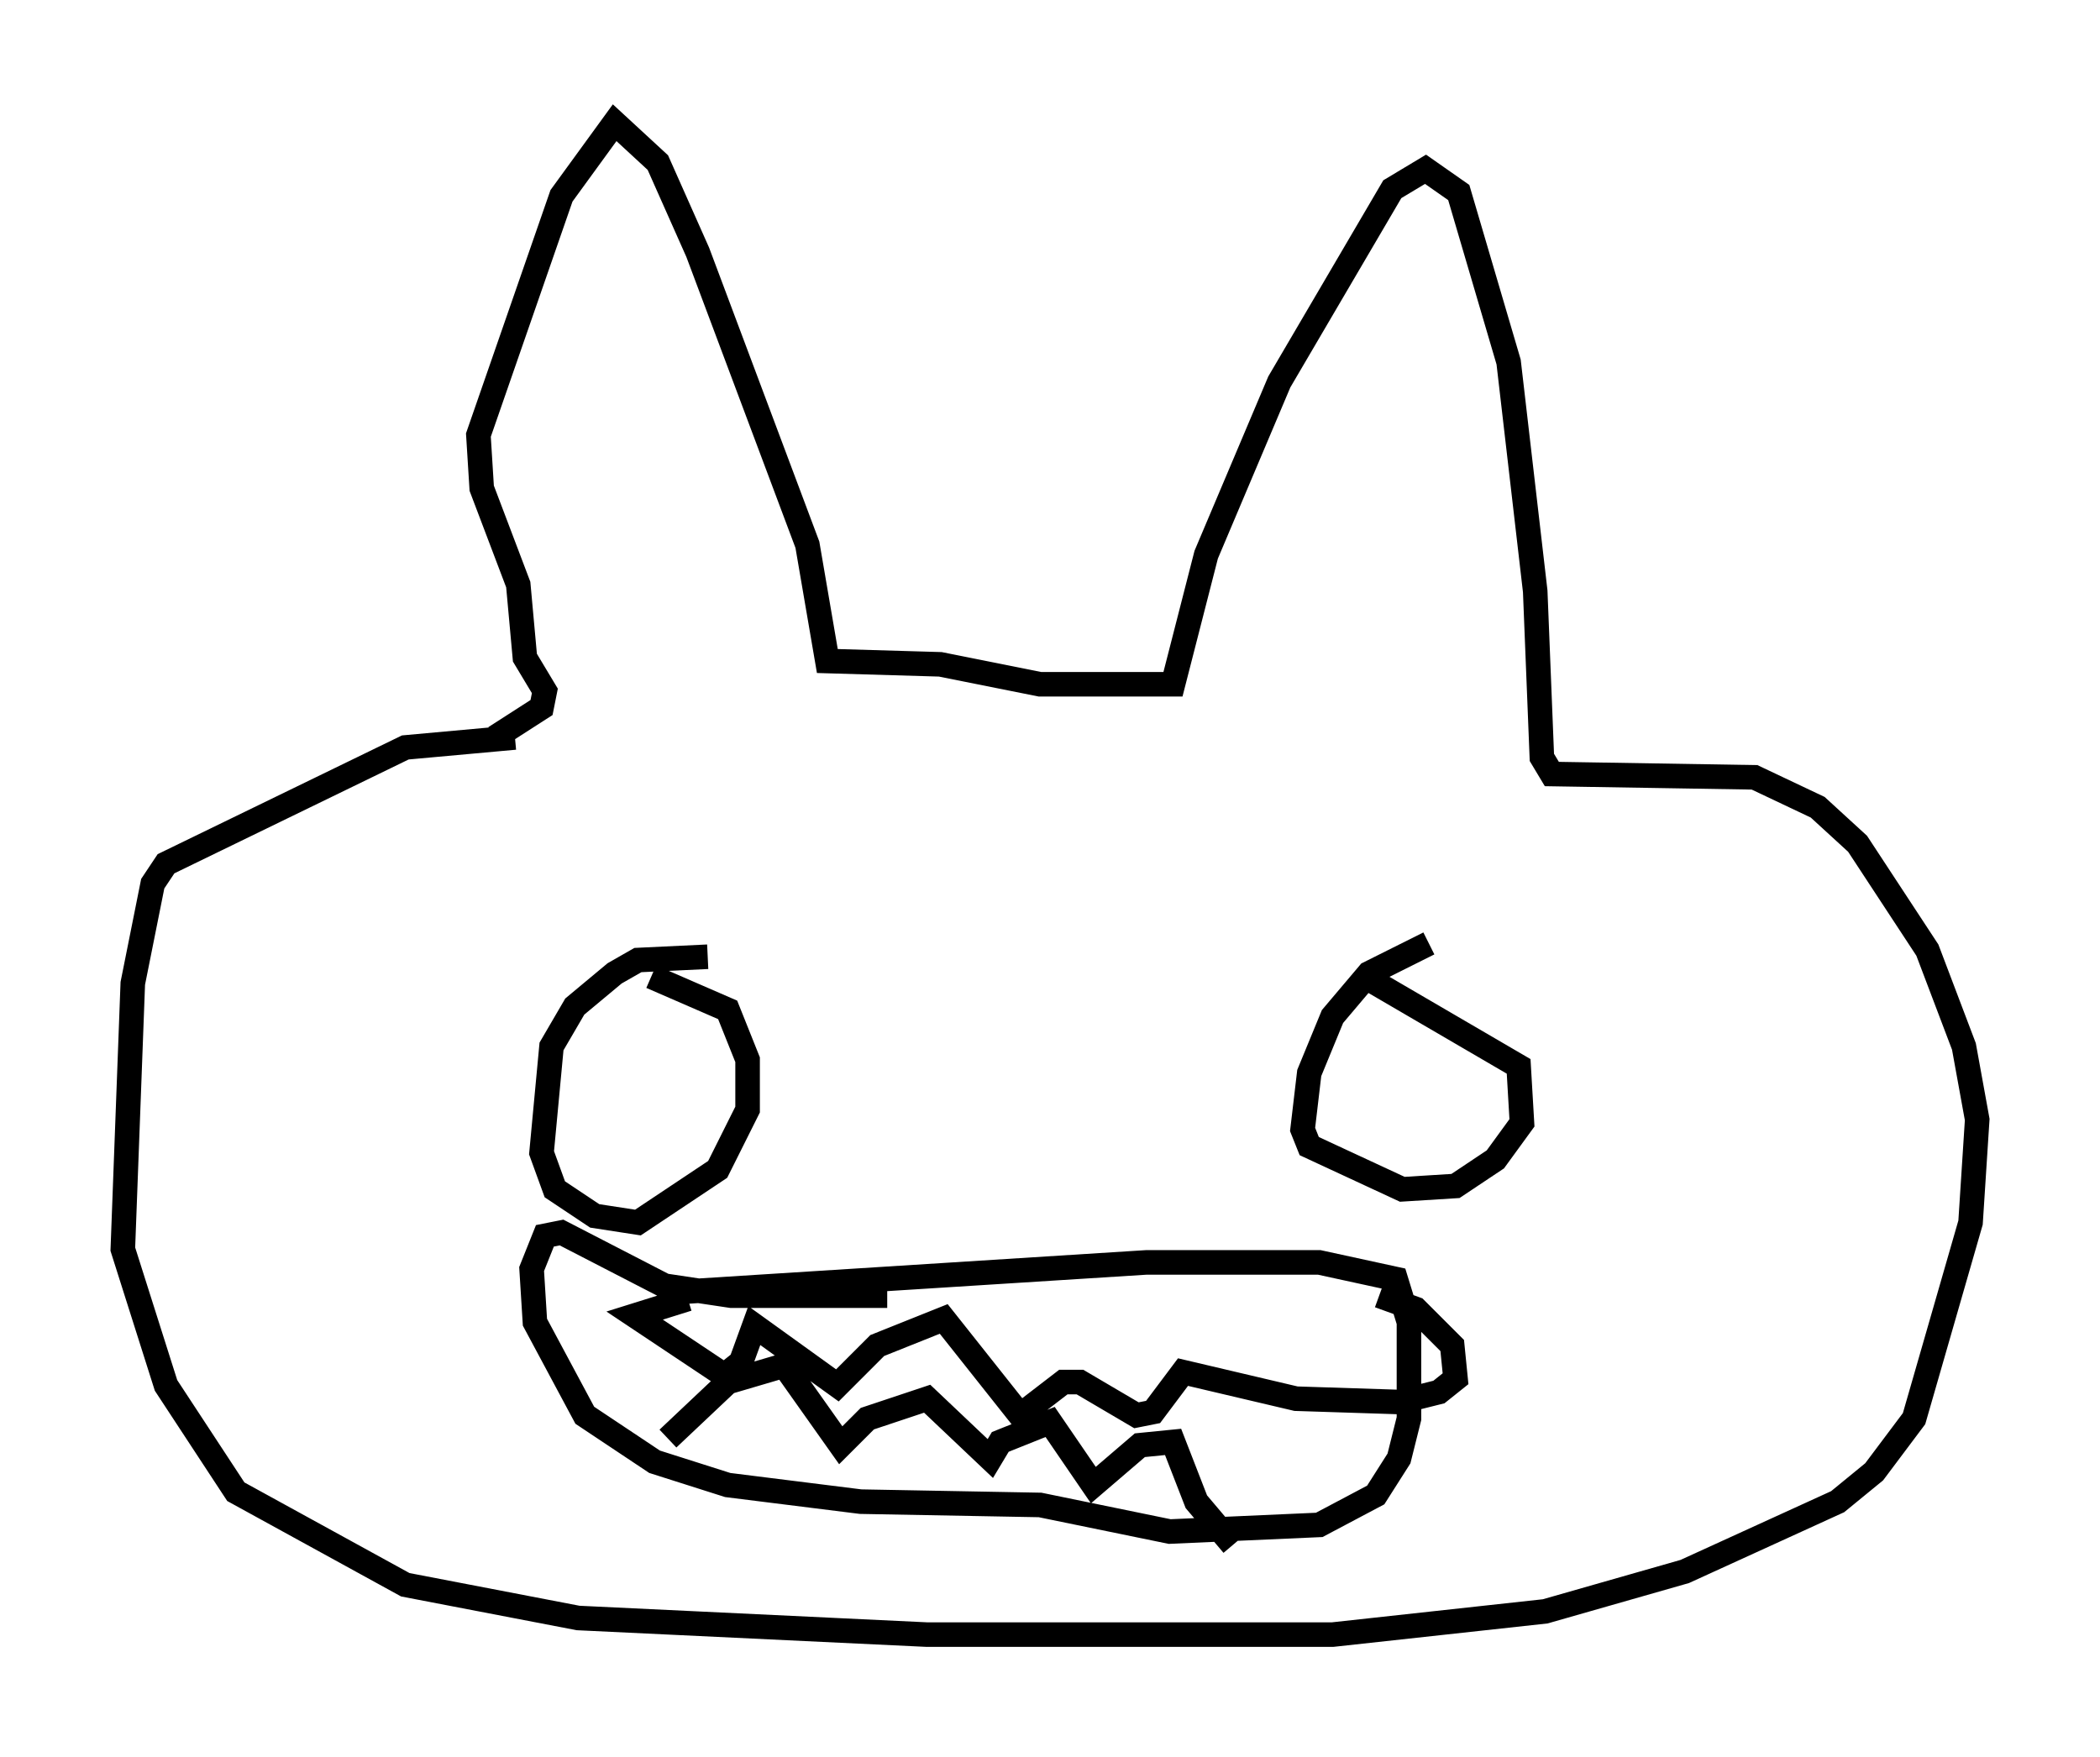 <?xml version="1.0" encoding="utf-8" ?>
<svg baseProfile="full" height="71.569" version="1.1" width="85.507" xmlns="http://www.w3.org/2000/svg" xmlns:ev="http://www.w3.org/2001/xml-events" xmlns:xlink="http://www.w3.org/1999/xlink"><defs /><rect fill="white" height="71.569" width="85.507" x="0" y="0" /><path d="M22.456, 30.304 m-1.488, -0.271 l-4.465, 0.406 -9.743, 4.736 l-0.541, 0.812 -0.812, 4.059 l-0.406, 10.825 1.759, 5.548 l2.842, 4.33 6.901, 3.789 l7.036, 1.353 14.208, 0.677 l16.509, 0.0 8.66, -0.947 l5.683, -1.624 6.225, -2.842 l1.488, -1.218 1.624, -2.165 l2.3, -7.984 0.271, -4.195 l-0.541, -2.977 -1.488, -3.924 l-2.842, -4.33 -1.624, -1.488 l-2.571, -1.218 -8.254, -0.135 l-0.406, -0.677 -0.271, -6.766 l-1.083, -9.337 -2.03, -6.901 l-1.353, -0.947 -1.353, 0.812 l-4.601, 7.848 -2.977, 7.036 l-1.353, 5.277 -5.413, 0.0 l-4.059, -0.812 -4.601, -0.135 l-0.812, -4.736 -4.465, -11.908 l-1.624, -3.654 -1.759, -1.624 l-2.165, 2.977 -3.383, 9.743 l0.135, 2.165 1.488, 3.924 l0.271, 2.977 0.812, 1.353 l-0.135, 0.677 -1.894, 1.218 m8.66, 8.931 l-2.842, 0.135 -0.947, 0.541 l-1.624, 1.353 -0.947, 1.624 l-0.406, 4.33 0.541, 1.488 l1.624, 1.083 1.759, 0.271 l3.248, -2.165 1.218, -2.436 l0.0, -2.03 -0.812, -2.03 l-3.112, -1.353 m31.664, -1.353 l-2.436, 1.218 -1.488, 1.759 l-0.947, 2.3 -0.271, 2.3 l0.271, 0.677 3.789, 1.759 l2.165, -0.135 1.624, -1.083 l1.083, -1.488 -0.135, -2.3 l-6.495, -3.789 m-27.875, 12.99 l19.215, -1.218 7.036, 0.0 l3.112, 0.677 0.541, 1.759 l0.0, 3.924 -0.406, 1.624 l-0.947, 1.488 -2.3, 1.218 l-6.089, 0.271 -5.277, -1.083 l-7.307, -0.135 -5.413, -0.677 l-2.977, -0.947 -2.842, -1.894 l-2.03, -3.789 -0.135, -2.165 l0.541, -1.353 0.677, -0.135 l4.195, 2.165 2.706, 0.406 l6.36, 0.0 m-8.119, 0.135 l-2.165, 0.677 3.654, 2.436 l0.677, -0.541 0.541, -1.488 l3.383, 2.436 1.624, -1.624 l2.706, -1.083 3.112, 3.924 l1.759, -1.353 0.677, 0.0 l2.3, 1.353 0.677, -0.135 l1.218, -1.624 4.601, 1.083 l4.195, 0.135 1.624, -0.406 l0.677, -0.541 -0.135, -1.353 l-1.488, -1.488 -1.488, -0.541 m-28.958, 5.819 l2.436, -2.3 2.3, -0.677 l2.3, 3.248 1.083, -1.083 l2.436, -0.812 2.571, 2.436 l0.406, -0.677 2.03, -0.812 l1.759, 2.571 1.894, -1.624 l1.353, -0.135 0.947, 2.436 l1.488, 1.759 m-23.68, -19.08 " fill="none" stroke="black" stroke-width="1" /></svg>